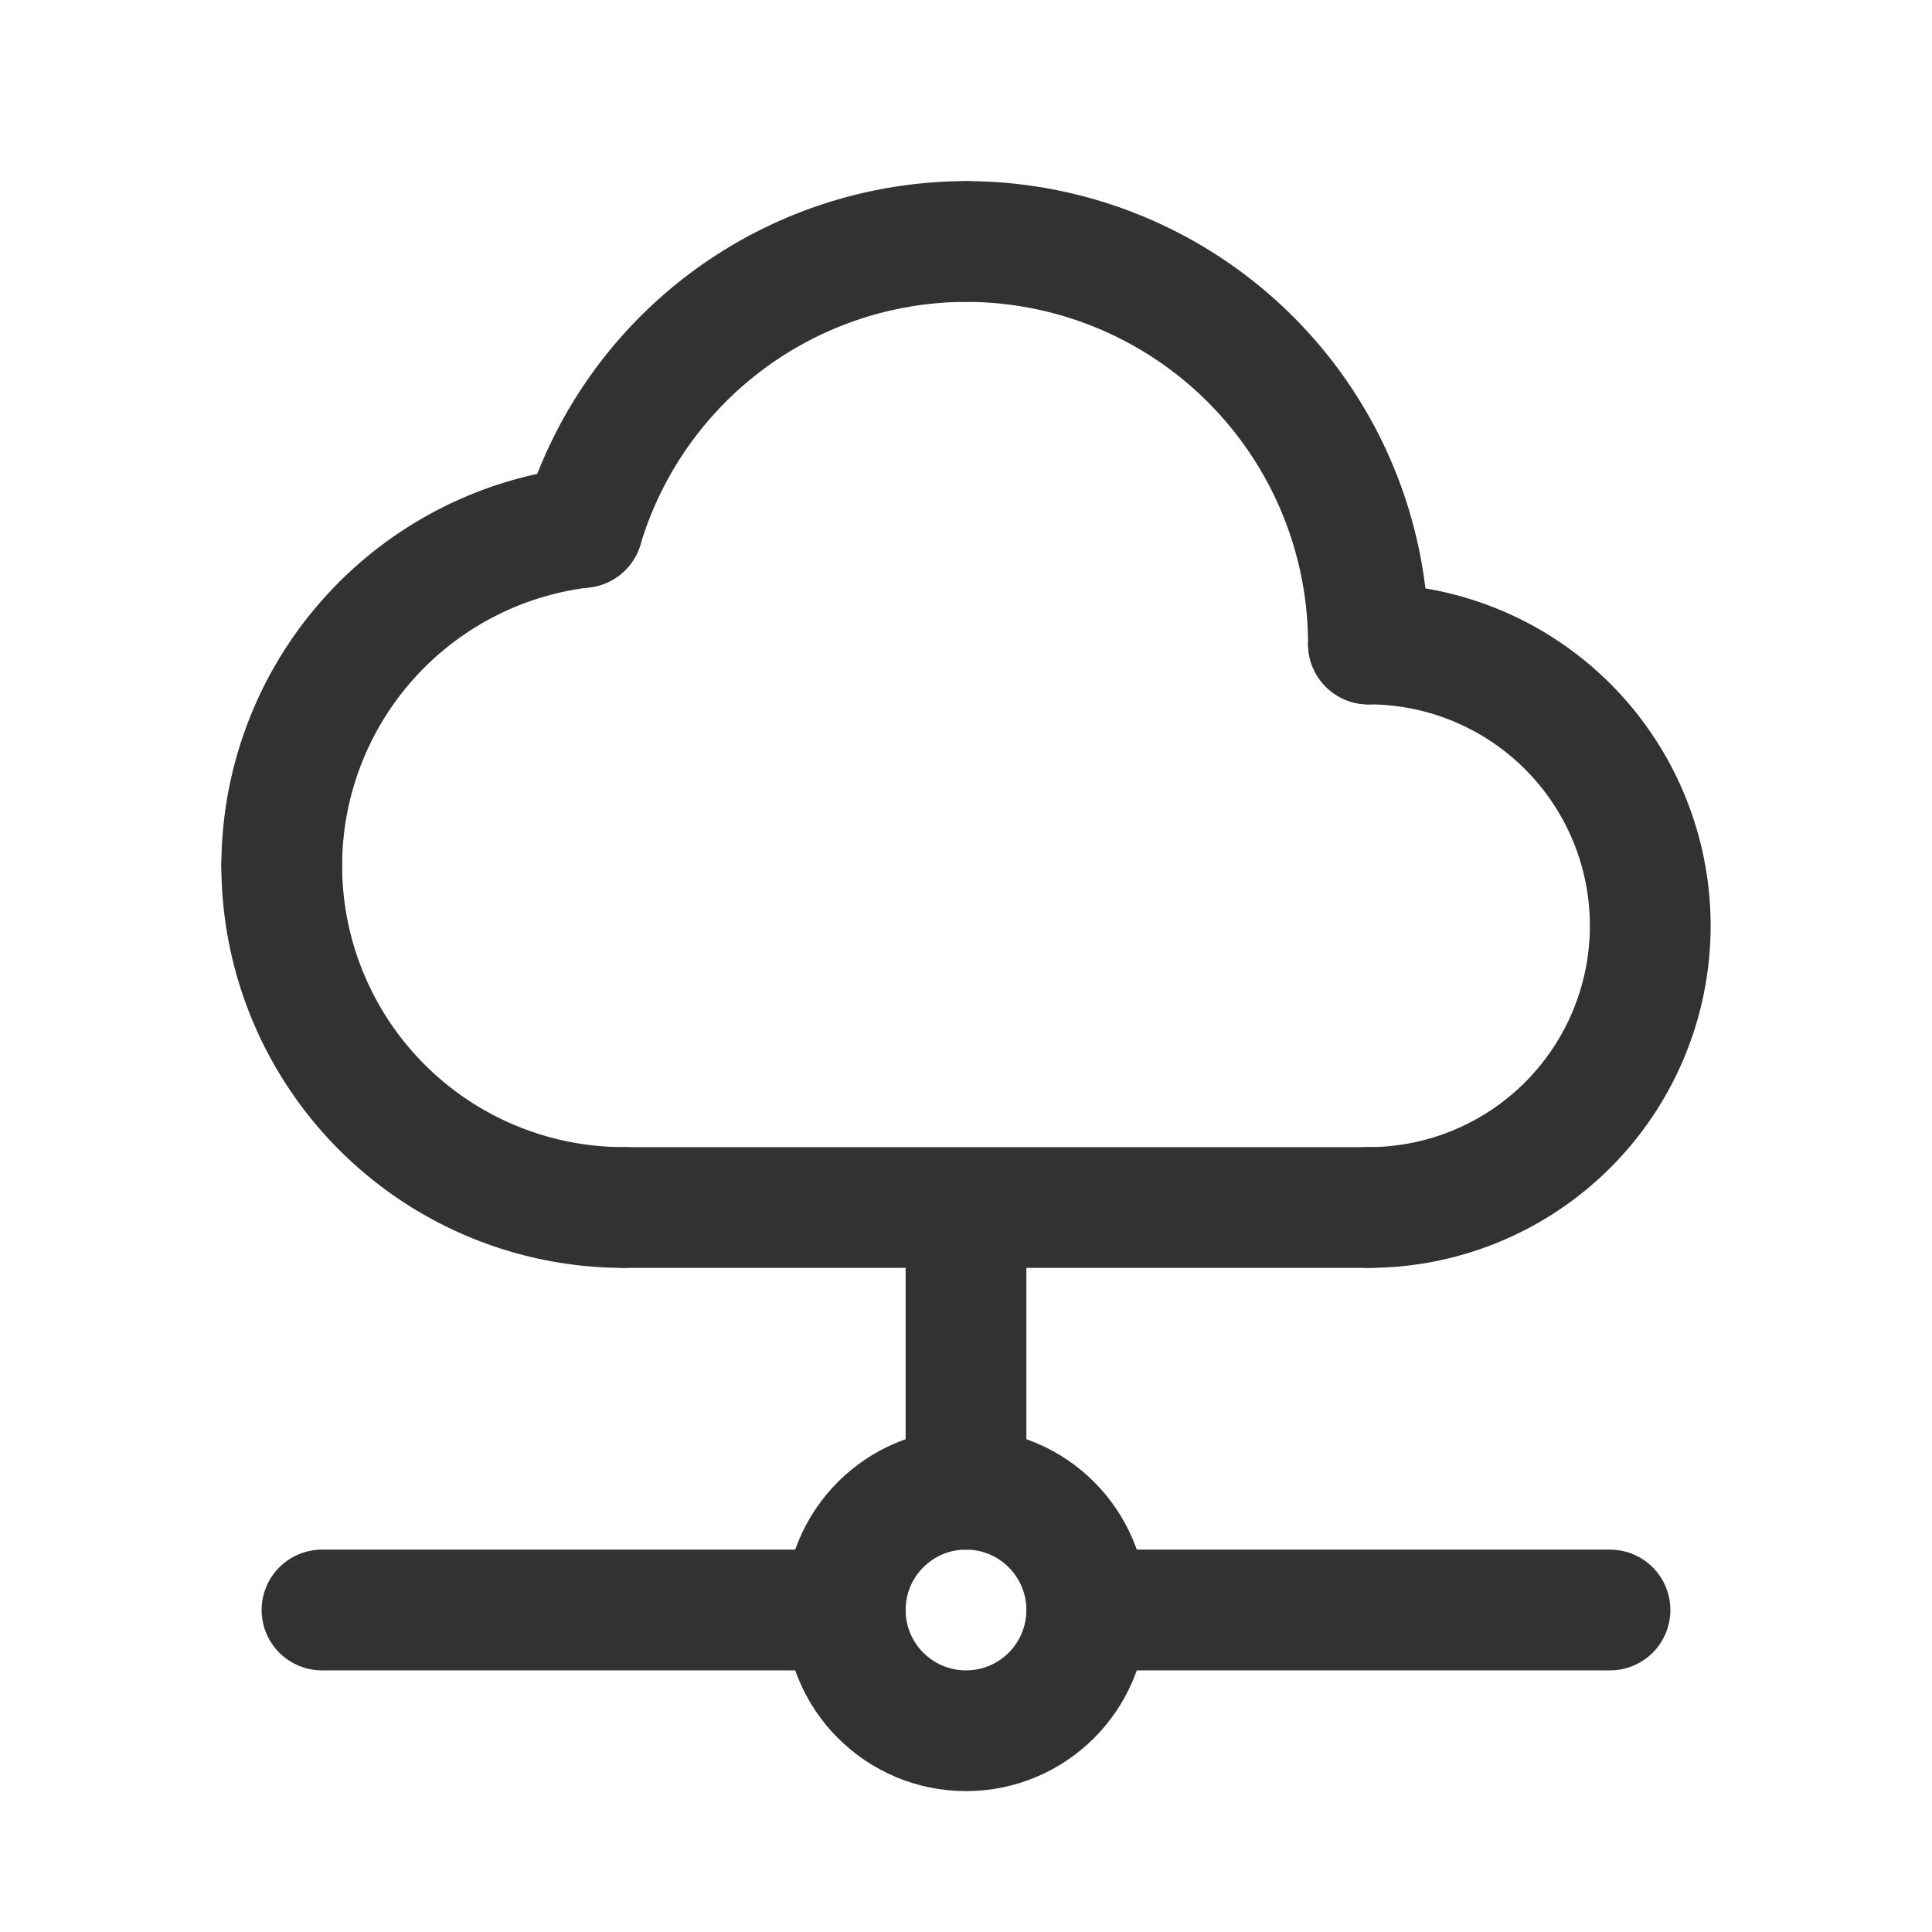 <svg id="Layer_3" data-name="Layer 3" xmlns="http://www.w3.org/2000/svg" viewBox="0 0 24 24"><path d="M0,0H24V24H0Z" fill="none"/><circle cx="12" cy="20" r="1.5" fill="none" stroke="#323232" stroke-linecap="round" stroke-linejoin="round" stroke-width="1.5"/><path d="M7.75,15A4.25,4.25,0,0,1,3.5,10.75" fill="none" stroke="#323232" stroke-linecap="round" stroke-linejoin="round" stroke-width="1.5"/><path d="M17,8a3.5,3.5,0,0,1,0,7" fill="none" stroke="#323232" stroke-linecap="round" stroke-linejoin="round" stroke-width="1.5"/><path d="M11.999,3a5,5,0,0,1,5,5" fill="none" stroke="#323232" stroke-linecap="round" stroke-linejoin="round" stroke-width="1.5"/><path d="M13.5,20H20" fill="none" stroke="#323232" stroke-linecap="round" stroke-linejoin="round" stroke-width="1.5"/><path d="M4,20h6.5" fill="none" stroke="#323232" stroke-linecap="round" stroke-linejoin="round" stroke-width="1.5"/><path d="M12,15.02V18.5" fill="none" stroke="#323232" stroke-linecap="round" stroke-linejoin="round" stroke-width="1.5"/><path d="M7.237,6.552A4.236,4.236,0,0,0,3.5,10.75" fill="none" stroke="#323232" stroke-linecap="round" stroke-linejoin="round" stroke-width="1.5"/><path d="M11.999,3A4.983,4.983,0,0,0,7.237,6.552" fill="none" stroke="#323232" stroke-linecap="round" stroke-linejoin="round" stroke-width="1.5"/><line x1="17" y1="15" x2="7.75" y2="15" fill="none" stroke="#323232" stroke-linecap="round" stroke-linejoin="round" stroke-width="1.5"/></svg>